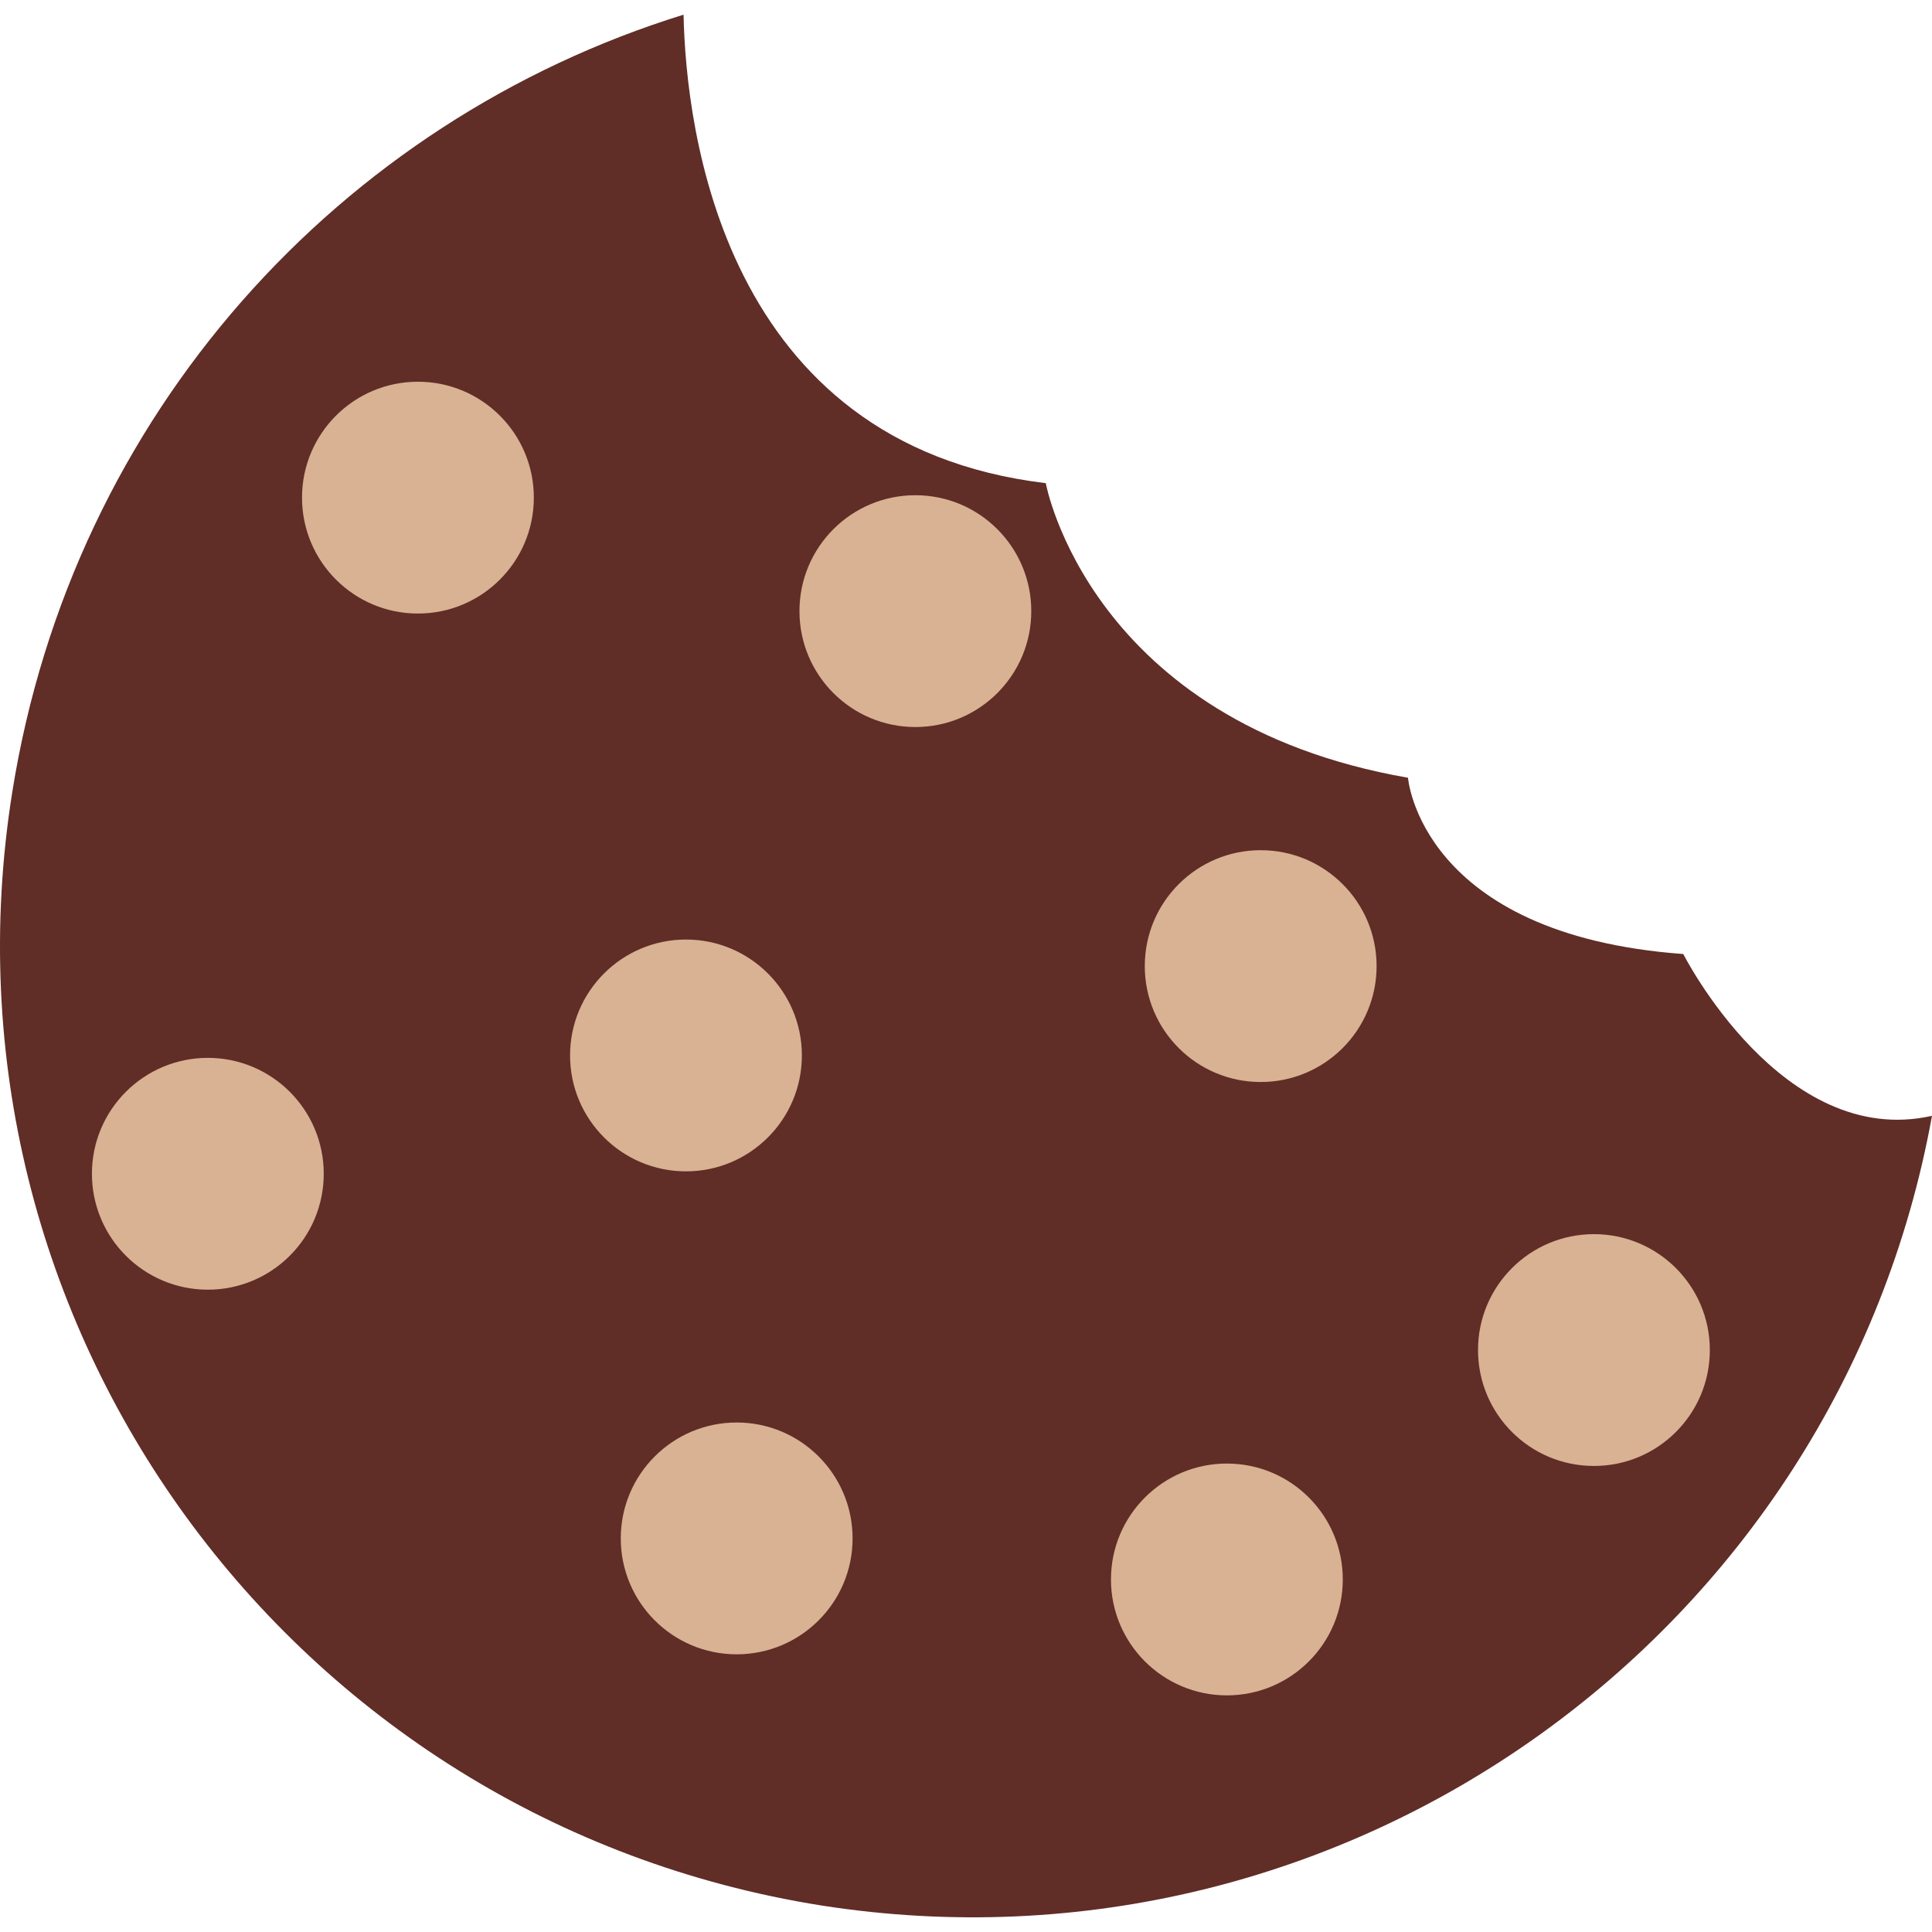 <?xml version="1.0"?>
<svg xmlns="http://www.w3.org/2000/svg" xmlns:xlink="http://www.w3.org/1999/xlink" version="1.1" id="Capa_1" x="0px" y="0px" viewBox="0 0 409.635 409.635" style="enable-background:new 0 0 409.635 409.635;" xml:space="preserve" width="512px" height="512px" class=""><g><path style="fill:#612D27" d="M356.899,202.279c-55.808-4.096-58.368-37.376-58.368-37.376c-67.584-11.776-76.8-62.464-76.8-62.464  c-68.608-8.192-76.288-75.264-76.8-99.328C72.227,25.639,15.395,87.591,2.595,167.975c-17.92,112.64,58.88,218.112,171.52,236.032  c111.104,17.408,215.552-57.344,235.52-167.424C377.891,243.751,356.899,202.279,356.899,202.279z" data-original="#DC8744" class="" data-old_color="#DC8744"/><g>
	<circle style="fill:#D8B293" cx="194.083" cy="129.575" r="24.576" data-original="#D15241" class="active-path" data-old_color="#D15241"/>
	<circle style="fill:#D8B293" cx="267.299" cy="204.839" r="24.576" data-original="#D15241" class="active-path" data-old_color="#D15241"/>
	<circle style="fill:#D8B293" cx="156.195" cy="326.183" r="24.576" data-original="#D15241" class="active-path" data-old_color="#D15241"/>
	<circle style="fill:#D8B293" cx="337.955" cy="286.247" r="24.576" data-original="#D15241" class="active-path" data-old_color="#D15241"/>
	<circle style="fill:#D8B293" cx="88.611" cy="105.511" r="24.576" data-original="#D15241" class="active-path" data-old_color="#D15241"/>
	<circle style="fill:#D8B293" cx="44.067" cy="248.871" r="24.576" data-original="#D15241" class="active-path" data-old_color="#D15241"/>
	<circle style="fill:#D8B293" cx="145.443" cy="223.783" r="24.576" data-original="#D15241" class="active-path" data-old_color="#D15241"/>
	<circle style="fill:#D8B293" cx="260.131" cy="334.887" r="24.576" data-original="#D15241" class="active-path" data-old_color="#D15241"/>
</g><link xmlns="" type="text/css" id="dark-mode" rel="stylesheet"/><style xmlns="" type="text/css" id="dark-mode-custom-style"/></g> </svg>

